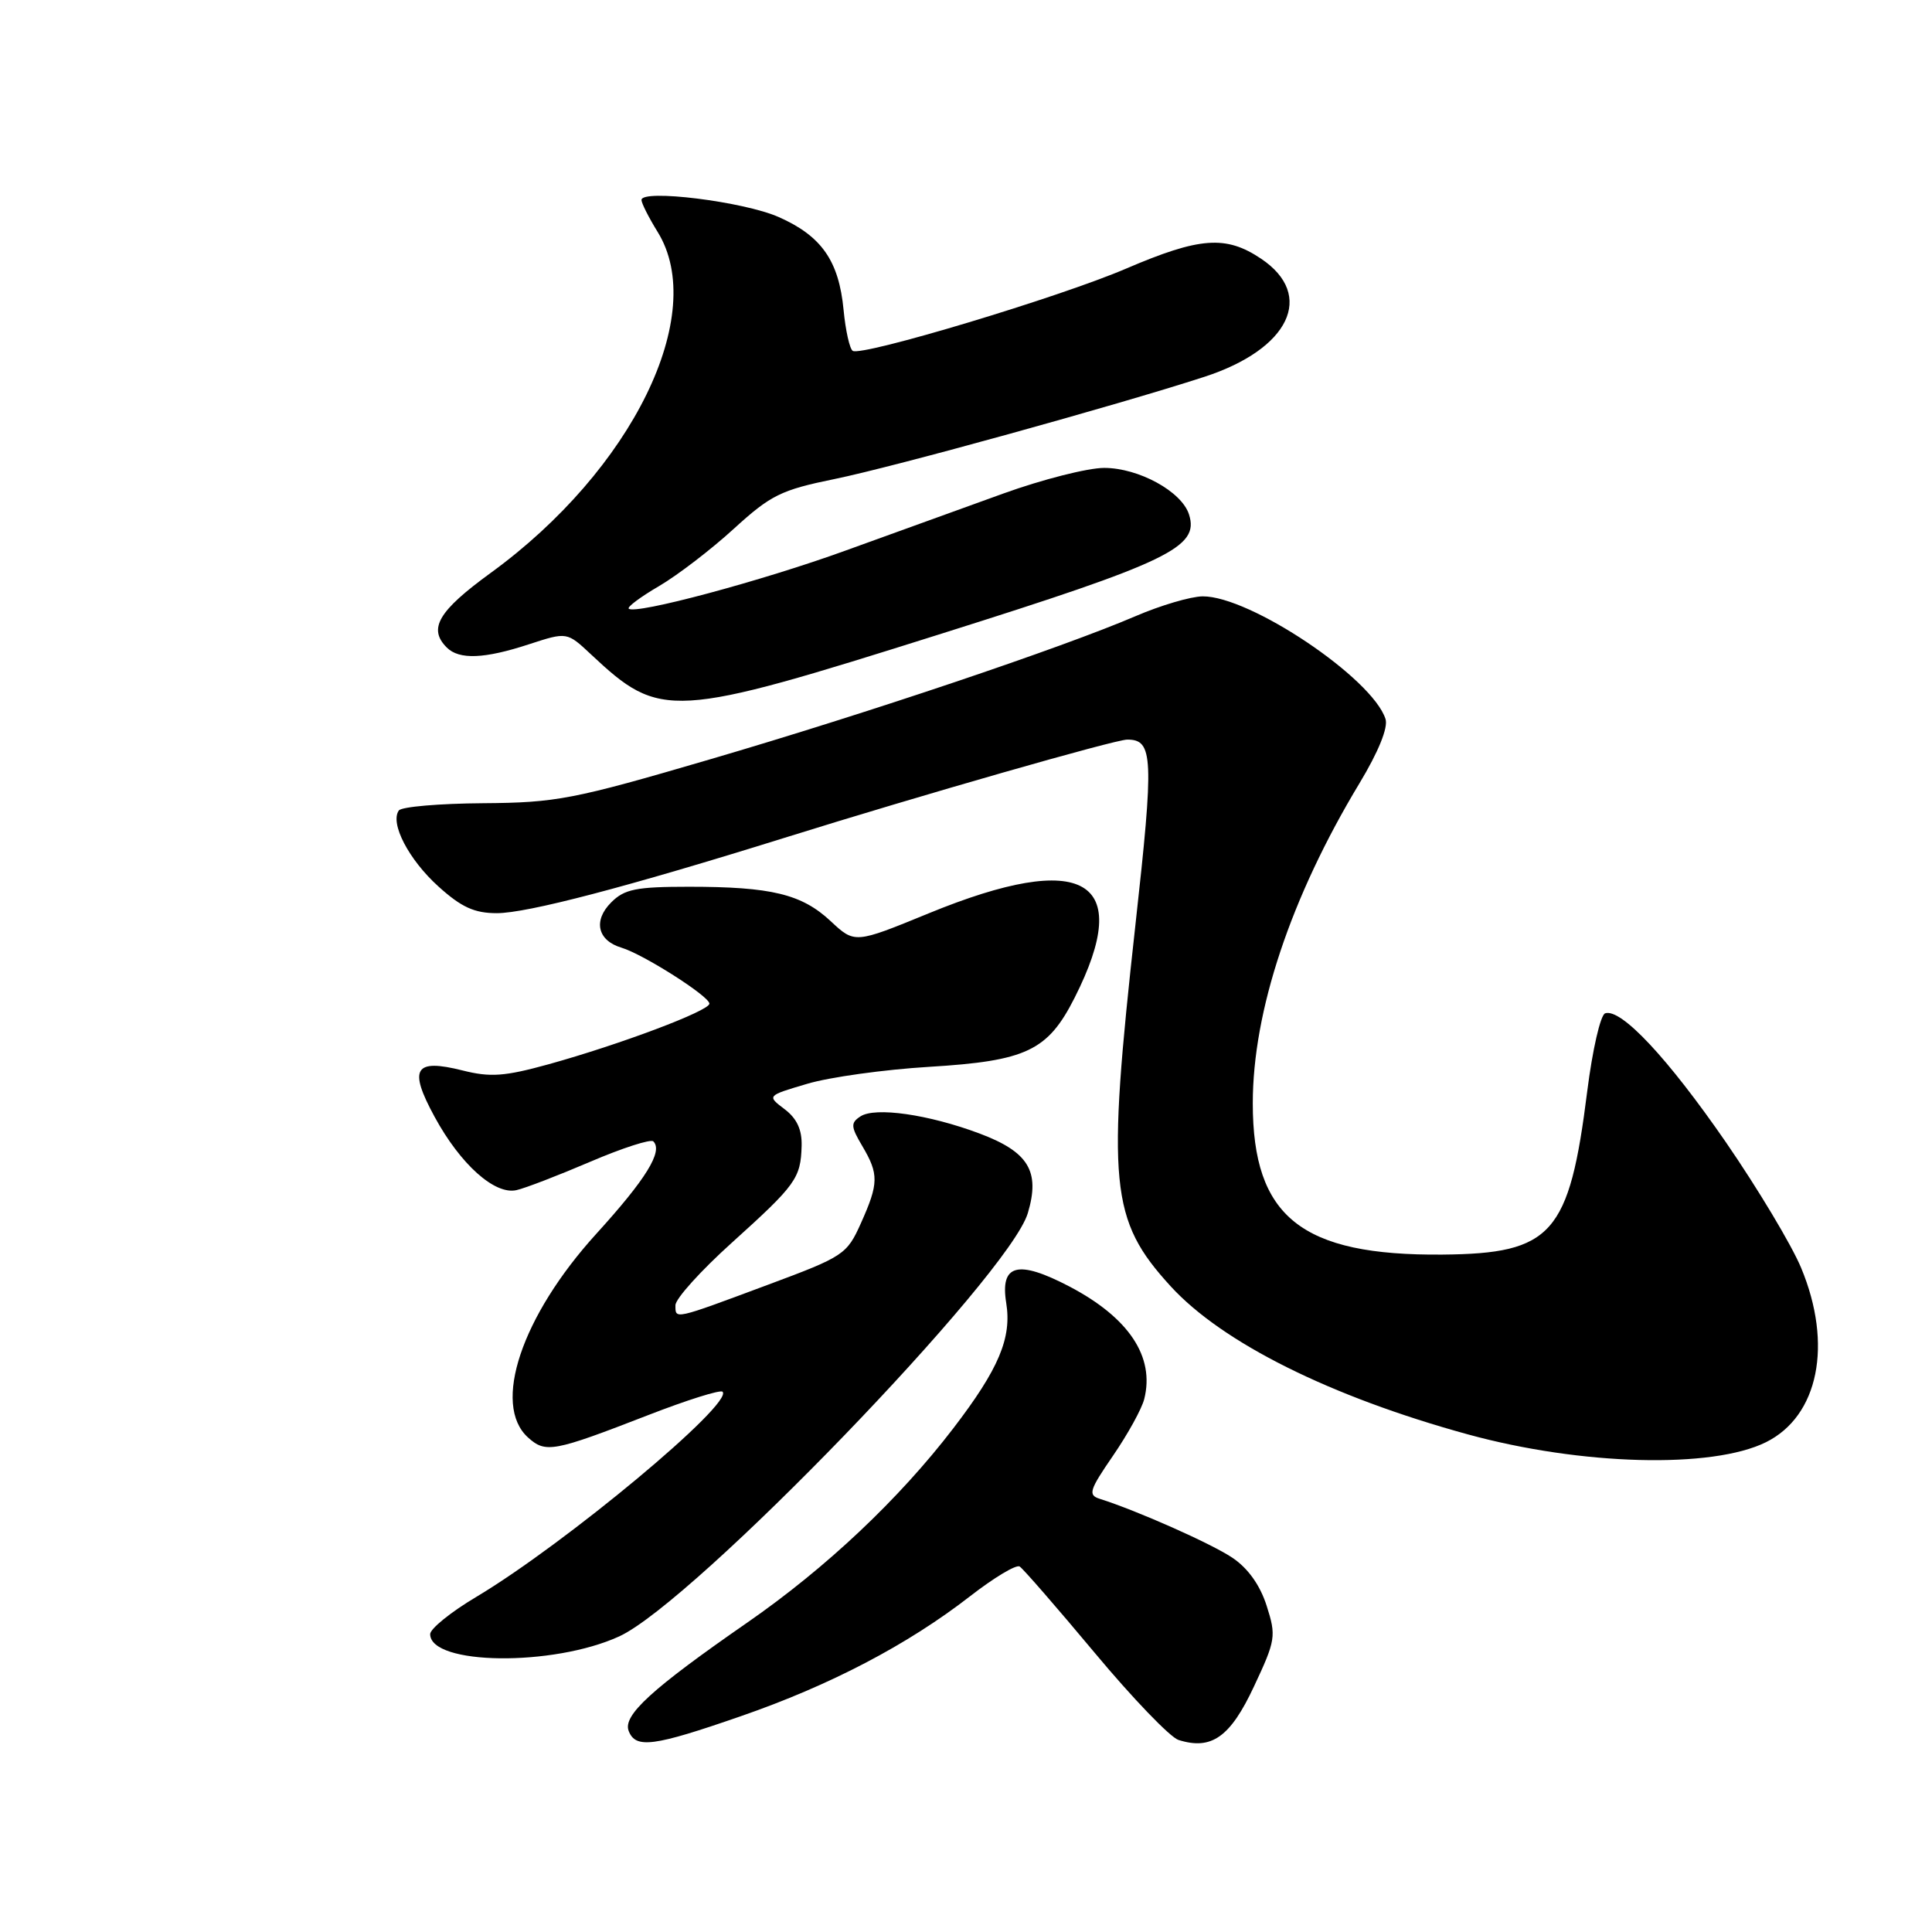<?xml version="1.0" encoding="UTF-8" standalone="no"?>
<!DOCTYPE svg PUBLIC "-//W3C//DTD SVG 1.1//EN" "http://www.w3.org/Graphics/SVG/1.1/DTD/svg11.dtd" >
<svg xmlns="http://www.w3.org/2000/svg" xmlns:xlink="http://www.w3.org/1999/xlink" version="1.1" viewBox="0 0 256 256">
 <g >
 <path fill="currentColor"
d=" M 98.15 227.41 C 110.00 223.31 120.26 217.94 128.54 211.51 C 131.69 209.06 134.65 207.28 135.11 207.57 C 135.56 207.85 140.03 212.99 145.04 218.99 C 150.05 225.00 155.05 230.20 156.15 230.55 C 160.53 231.94 163.02 230.18 166.16 223.46 C 169.04 217.33 169.12 216.78 167.84 212.78 C 166.97 210.05 165.37 207.80 163.30 206.41 C 160.48 204.52 150.68 200.17 145.72 198.60 C 144.14 198.10 144.34 197.46 147.48 192.89 C 149.43 190.05 151.30 186.67 151.62 185.37 C 153.03 179.77 149.58 174.60 141.71 170.47 C 134.86 166.89 132.50 167.50 133.33 172.65 C 134.08 177.29 132.35 181.39 126.31 189.27 C 119.13 198.64 109.46 207.76 99.02 215.00 C 86.34 223.79 82.51 227.29 83.30 229.35 C 84.22 231.74 86.56 231.43 98.15 227.41 Z  M 82.05 216.83 C 91.87 212.34 133.73 168.98 136.19 160.75 C 137.85 155.20 136.29 152.63 129.78 150.19 C 123.02 147.66 115.95 146.65 114.01 147.93 C 112.70 148.79 112.73 149.28 114.26 151.86 C 116.46 155.59 116.44 156.80 114.08 162.07 C 112.22 166.22 111.80 166.50 101.83 170.21 C 89.19 174.92 89.50 174.85 89.50 172.95 C 89.50 172.09 92.87 168.36 96.99 164.65 C 105.47 157.00 106.10 156.13 106.22 151.84 C 106.28 149.69 105.59 148.20 103.96 146.97 C 101.61 145.19 101.61 145.19 106.96 143.61 C 109.90 142.73 117.18 141.72 123.13 141.36 C 136.00 140.58 138.83 139.24 142.38 132.23 C 150.36 116.48 143.64 112.58 123.06 121.02 C 113.26 125.04 113.26 125.04 110.06 122.05 C 106.22 118.47 102.21 117.50 91.28 117.50 C 84.30 117.50 82.74 117.81 80.99 119.57 C 78.57 121.98 79.17 124.62 82.34 125.57 C 85.24 126.44 94.00 132.01 94.00 132.99 C 94.00 133.94 82.18 138.39 72.66 141.03 C 66.86 142.63 64.97 142.77 61.29 141.84 C 54.91 140.24 54.10 141.58 57.59 147.99 C 61.01 154.28 65.55 158.35 68.43 157.70 C 69.57 157.45 73.98 155.75 78.23 153.93 C 82.48 152.11 86.24 150.90 86.57 151.24 C 87.88 152.55 85.62 156.22 79.00 163.50 C 69.10 174.40 65.17 186.13 69.96 190.47 C 72.30 192.58 73.31 192.39 85.86 187.52 C 91.00 185.52 95.45 184.12 95.74 184.41 C 97.27 185.93 74.86 204.59 63.09 211.61 C 59.74 213.60 57.00 215.82 57.00 216.53 C 57.00 220.65 73.29 220.85 82.05 216.83 Z  M 234.00 191.10 C 240.97 187.64 242.89 178.15 238.66 168.00 C 237.40 164.97 232.91 157.48 228.69 151.35 C 220.98 140.18 214.79 133.57 212.69 134.27 C 212.07 134.48 211.01 139.11 210.32 144.57 C 207.94 163.55 205.68 166.11 191.14 166.24 C 172.44 166.40 166.00 161.26 166.00 146.19 C 166.00 133.99 171.03 118.88 180.13 103.80 C 182.65 99.62 183.95 96.42 183.59 95.28 C 181.87 89.87 165.62 78.97 159.35 79.02 C 157.78 79.04 153.80 80.21 150.50 81.63 C 140.75 85.82 114.91 94.52 94.00 100.64 C 75.95 105.93 73.72 106.36 64.00 106.43 C 58.22 106.47 53.21 106.90 52.85 107.39 C 51.64 109.07 54.16 113.91 58.09 117.46 C 61.13 120.21 62.86 121.00 65.83 121.00 C 69.84 121.00 82.98 117.56 104.00 111.00 C 122.05 105.36 147.75 98.00 149.37 98.00 C 152.82 98.00 152.92 100.30 150.45 122.54 C 146.63 157.01 147.08 161.64 155.11 170.43 C 161.96 177.92 176.30 185.07 194.49 190.06 C 209.51 194.18 226.86 194.64 234.00 191.10 Z  M 124.80 83.95 C 154.91 74.46 158.94 72.52 157.55 68.17 C 156.59 65.13 150.88 62.00 146.31 62.00 C 144.13 62.00 138.11 63.53 132.93 65.40 C 127.74 67.27 118.35 70.67 112.05 72.95 C 101.01 76.96 84.14 81.48 83.31 80.65 C 83.09 80.42 84.91 79.07 87.36 77.64 C 89.81 76.20 94.26 72.79 97.25 70.05 C 102.14 65.59 103.50 64.92 110.60 63.47 C 118.47 61.86 147.99 53.70 159.59 49.93 C 170.87 46.26 174.30 39.11 167.10 34.28 C 162.44 31.15 158.97 31.41 149.22 35.59 C 140.40 39.38 114.22 47.25 112.99 46.49 C 112.59 46.24 112.04 43.81 111.78 41.08 C 111.16 34.56 108.86 31.27 103.18 28.76 C 98.57 26.71 85.00 25.03 85.00 26.50 C 85.00 26.92 85.96 28.82 87.14 30.73 C 93.89 41.64 83.79 62.27 65.01 75.92 C 58.07 80.97 56.70 83.30 59.20 85.80 C 60.84 87.44 64.19 87.31 70.12 85.36 C 75.13 83.73 75.13 83.73 78.31 86.71 C 87.54 95.35 88.88 95.28 124.80 83.95 Z "/>
</g>
</svg>